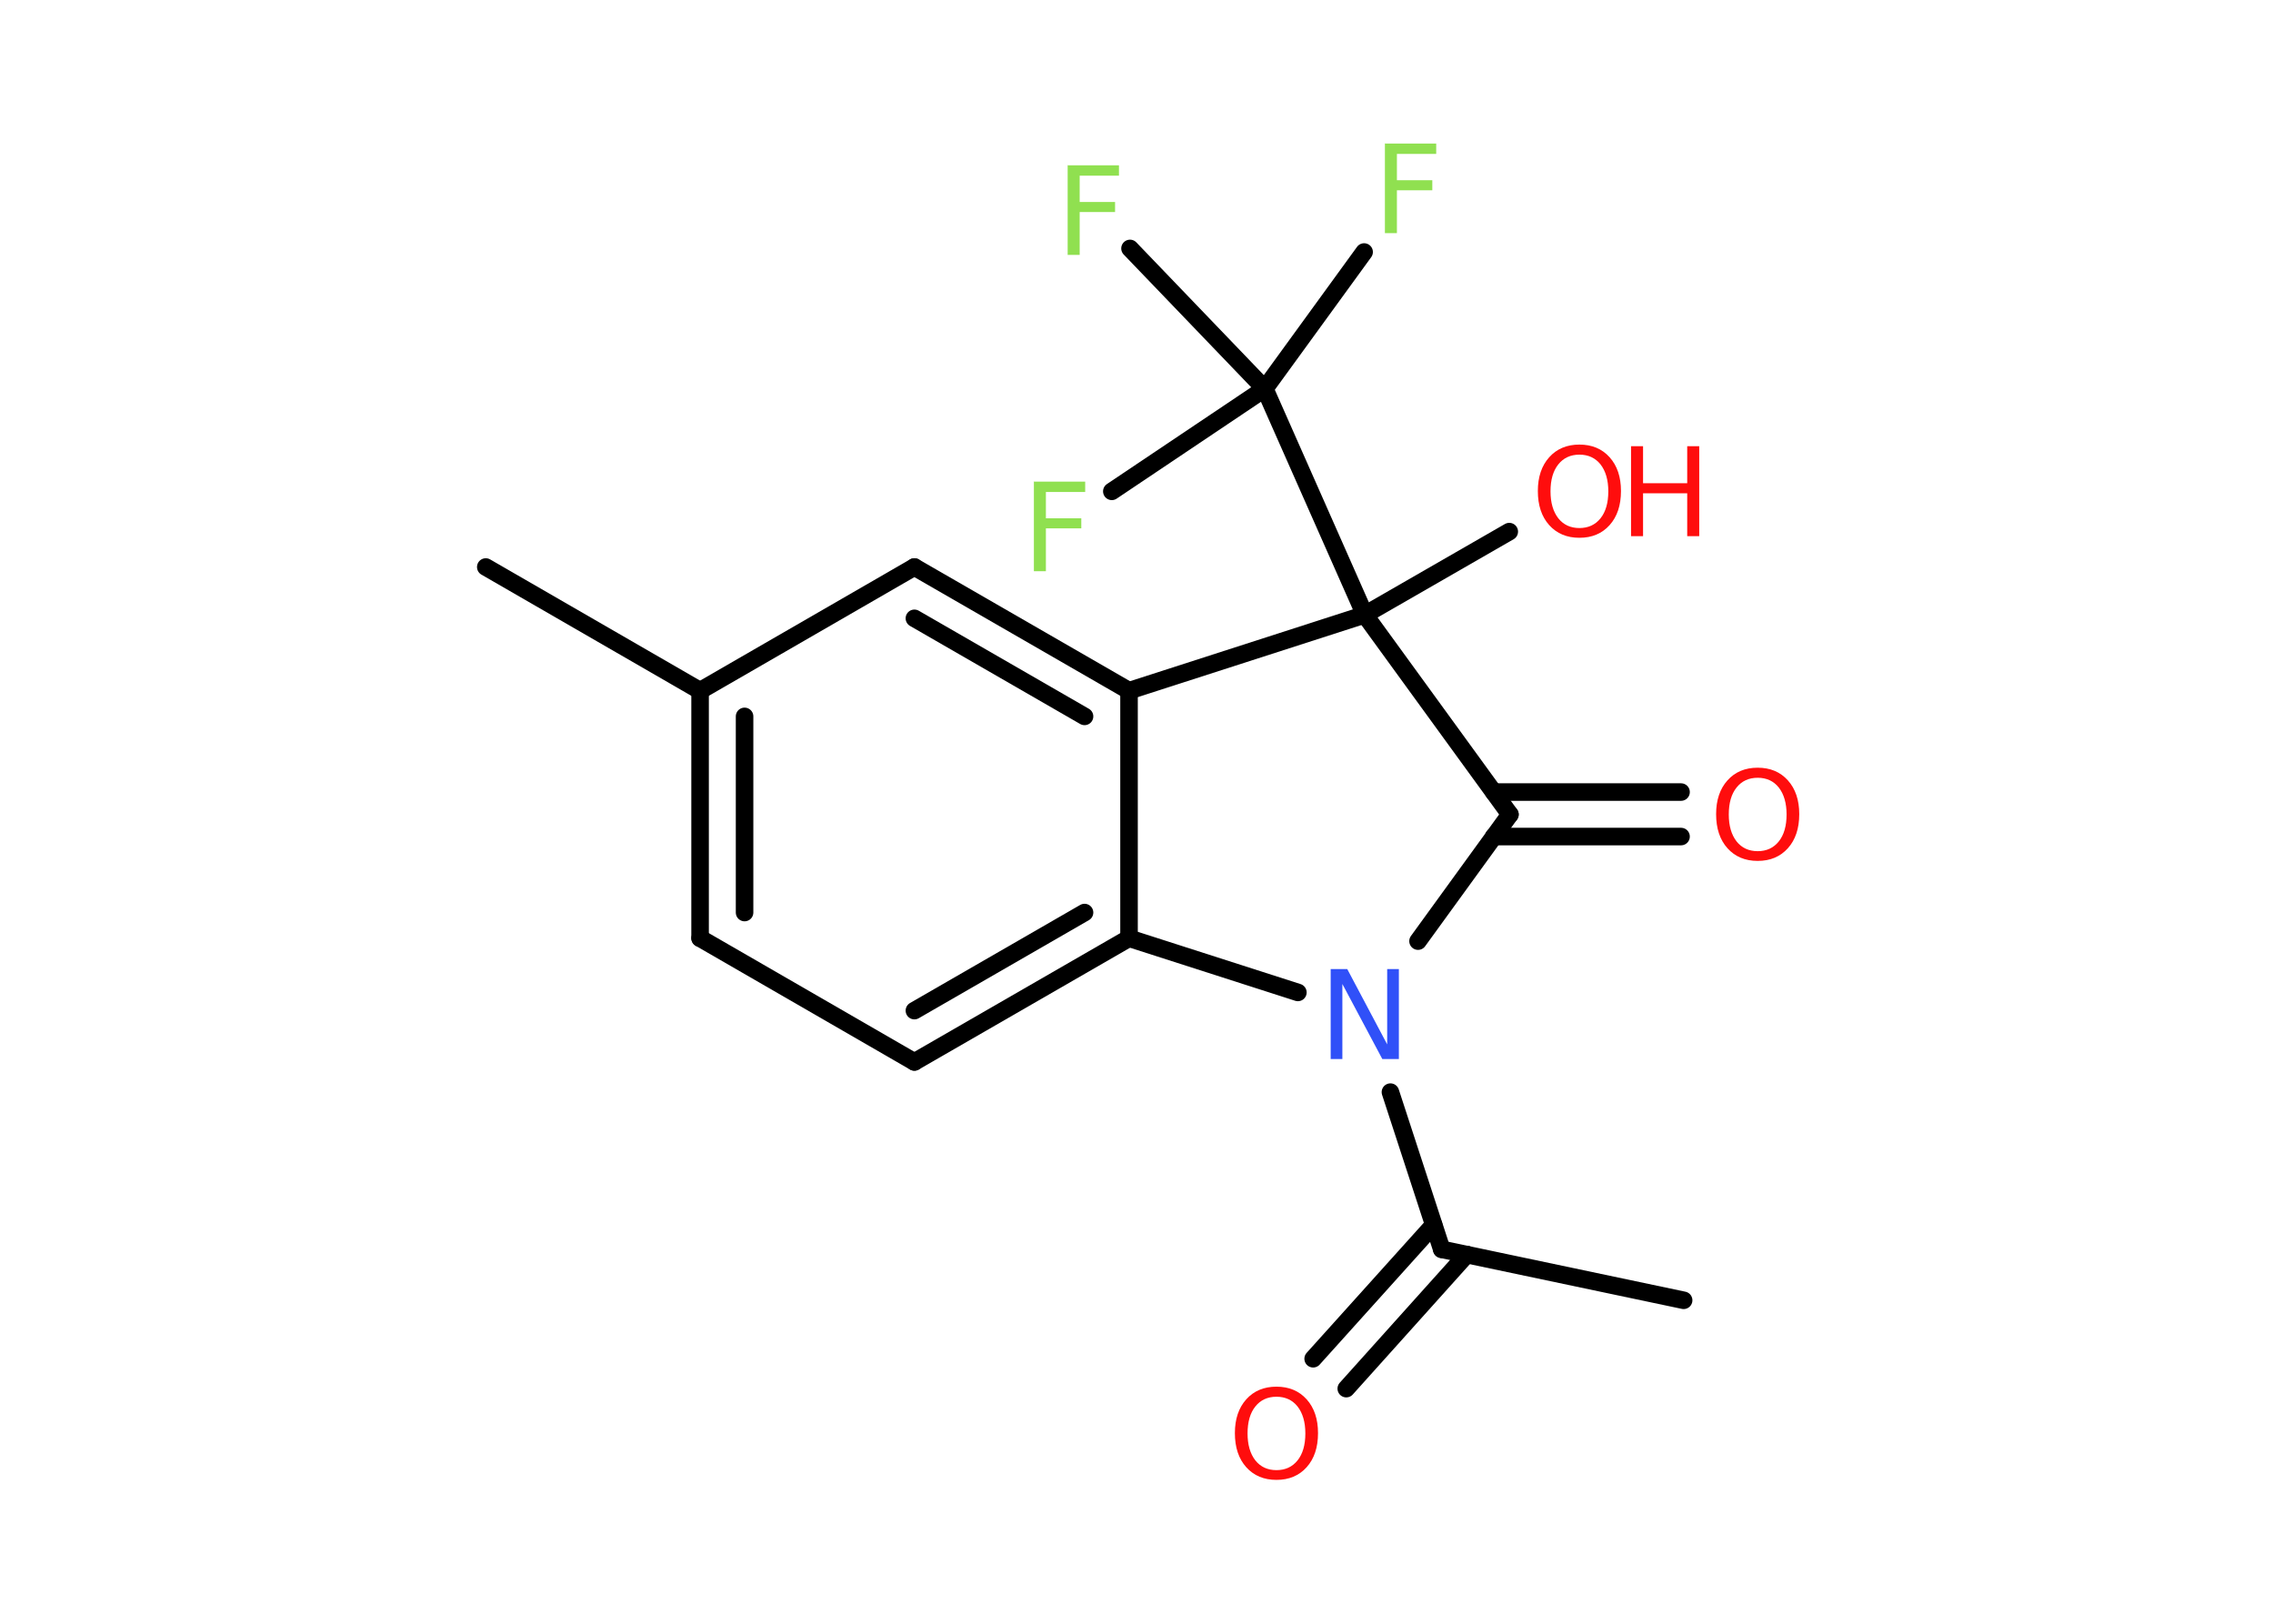 <?xml version='1.0' encoding='UTF-8'?>
<!DOCTYPE svg PUBLIC "-//W3C//DTD SVG 1.1//EN" "http://www.w3.org/Graphics/SVG/1.1/DTD/svg11.dtd">
<svg version='1.2' xmlns='http://www.w3.org/2000/svg' xmlns:xlink='http://www.w3.org/1999/xlink' width='70.0mm' height='50.0mm' viewBox='0 0 70.0 50.0'>
  <desc>Generated by the Chemistry Development Kit (http://github.com/cdk)</desc>
  <g stroke-linecap='round' stroke-linejoin='round' stroke='#000000' stroke-width='.54' fill='#FF0D0D'>
    <rect x='.0' y='.0' width='70.0' height='50.0' fill='#FFFFFF' stroke='none'/>
    <g id='mol1' class='mol'>
      <line id='mol1bnd1' class='bond' x1='51.85' y1='40.04' x2='44.4' y2='38.47'/>
      <g id='mol1bnd2' class='bond'>
        <line x1='45.17' y1='38.63' x2='41.46' y2='42.76'/>
        <line x1='44.15' y1='37.72' x2='40.44' y2='41.84'/>
      </g>
      <line id='mol1bnd3' class='bond' x1='44.4' y1='38.47' x2='42.82' y2='33.63'/>
      <line id='mol1bnd4' class='bond' x1='43.67' y1='28.98' x2='46.5' y2='25.08'/>
      <g id='mol1bnd5' class='bond'>
        <line x1='46.0' y1='24.39' x2='51.77' y2='24.39'/>
        <line x1='46.0' y1='25.76' x2='51.77' y2='25.76'/>
      </g>
      <line id='mol1bnd6' class='bond' x1='46.5' y1='25.08' x2='42.03' y2='18.93'/>
      <line id='mol1bnd7' class='bond' x1='42.03' y1='18.93' x2='46.48' y2='16.37'/>
      <line id='mol1bnd8' class='bond' x1='42.03' y1='18.93' x2='38.95' y2='11.97'/>
      <line id='mol1bnd9' class='bond' x1='38.95' y1='11.97' x2='42.01' y2='7.76'/>
      <line id='mol1bnd10' class='bond' x1='38.95' y1='11.97' x2='34.8' y2='7.65'/>
      <line id='mol1bnd11' class='bond' x1='38.95' y1='11.97' x2='34.24' y2='15.13'/>
      <line id='mol1bnd12' class='bond' x1='42.03' y1='18.93' x2='34.77' y2='21.27'/>
      <g id='mol1bnd13' class='bond'>
        <line x1='34.77' y1='21.27' x2='28.16' y2='17.46'/>
        <line x1='33.4' y1='22.06' x2='28.16' y2='19.04'/>
      </g>
      <line id='mol1bnd14' class='bond' x1='28.16' y1='17.46' x2='21.56' y2='21.27'/>
      <line id='mol1bnd15' class='bond' x1='21.56' y1='21.27' x2='14.96' y2='17.46'/>
      <g id='mol1bnd16' class='bond'>
        <line x1='21.56' y1='21.27' x2='21.56' y2='28.89'/>
        <line x1='22.93' y1='22.06' x2='22.93' y2='28.1'/>
      </g>
      <line id='mol1bnd17' class='bond' x1='21.56' y1='28.89' x2='28.16' y2='32.7'/>
      <g id='mol1bnd18' class='bond'>
        <line x1='28.16' y1='32.7' x2='34.77' y2='28.89'/>
        <line x1='28.16' y1='31.12' x2='33.4' y2='28.1'/>
      </g>
      <line id='mol1bnd19' class='bond' x1='34.77' y1='21.27' x2='34.77' y2='28.89'/>
      <line id='mol1bnd20' class='bond' x1='39.97' y1='30.56' x2='34.77' y2='28.89'/>
      <path id='mol1atm3' class='atom' d='M39.31 43.01q-.41 .0 -.65 .3q-.24 .3 -.24 .83q.0 .52 .24 .83q.24 .3 .65 .3q.41 .0 .65 -.3q.24 -.3 .24 -.83q.0 -.52 -.24 -.83q-.24 -.3 -.65 -.3zM39.31 42.7q.58 .0 .93 .39q.35 .39 .35 1.04q.0 .66 -.35 1.05q-.35 .39 -.93 .39q-.58 .0 -.93 -.39q-.35 -.39 -.35 -1.05q.0 -.65 .35 -1.04q.35 -.39 .93 -.39z' stroke='none'/>
      <path id='mol1atm4' class='atom' d='M40.99 29.84h.5l1.23 2.32v-2.32h.36v2.77h-.51l-1.23 -2.31v2.31h-.36v-2.77z' stroke='none' fill='#3050F8'/>
      <path id='mol1atm6' class='atom' d='M54.13 23.95q-.41 .0 -.65 .3q-.24 .3 -.24 .83q.0 .52 .24 .83q.24 .3 .65 .3q.41 .0 .65 -.3q.24 -.3 .24 -.83q.0 -.52 -.24 -.83q-.24 -.3 -.65 -.3zM54.13 23.64q.58 .0 .93 .39q.35 .39 .35 1.04q.0 .66 -.35 1.05q-.35 .39 -.93 .39q-.58 .0 -.93 -.39q-.35 -.39 -.35 -1.05q.0 -.65 .35 -1.04q.35 -.39 .93 -.39z' stroke='none'/>
      <g id='mol1atm8' class='atom'>
        <path d='M48.64 14.0q-.41 .0 -.65 .3q-.24 .3 -.24 .83q.0 .52 .24 .83q.24 .3 .65 .3q.41 .0 .65 -.3q.24 -.3 .24 -.83q.0 -.52 -.24 -.83q-.24 -.3 -.65 -.3zM48.64 13.69q.58 .0 .93 .39q.35 .39 .35 1.04q.0 .66 -.35 1.05q-.35 .39 -.93 .39q-.58 .0 -.93 -.39q-.35 -.39 -.35 -1.05q.0 -.65 .35 -1.04q.35 -.39 .93 -.39z' stroke='none'/>
        <path d='M50.23 13.74h.37v1.14h1.36v-1.14h.37v2.77h-.37v-1.32h-1.36v1.32h-.37v-2.77z' stroke='none'/>
      </g>
      <path id='mol1atm10' class='atom' d='M42.64 4.42h1.59v.32h-1.21v.81h1.09v.31h-1.09v1.32h-.37v-2.77z' stroke='none' fill='#90E050'/>
      <path id='mol1atm11' class='atom' d='M32.87 5.09h1.59v.32h-1.21v.81h1.09v.31h-1.09v1.32h-.37v-2.77z' stroke='none' fill='#90E050'/>
      <path id='mol1atm12' class='atom' d='M31.83 14.83h1.59v.32h-1.21v.81h1.09v.31h-1.09v1.32h-.37v-2.77z' stroke='none' fill='#90E050'/>
    </g>
  </g>
</svg>
